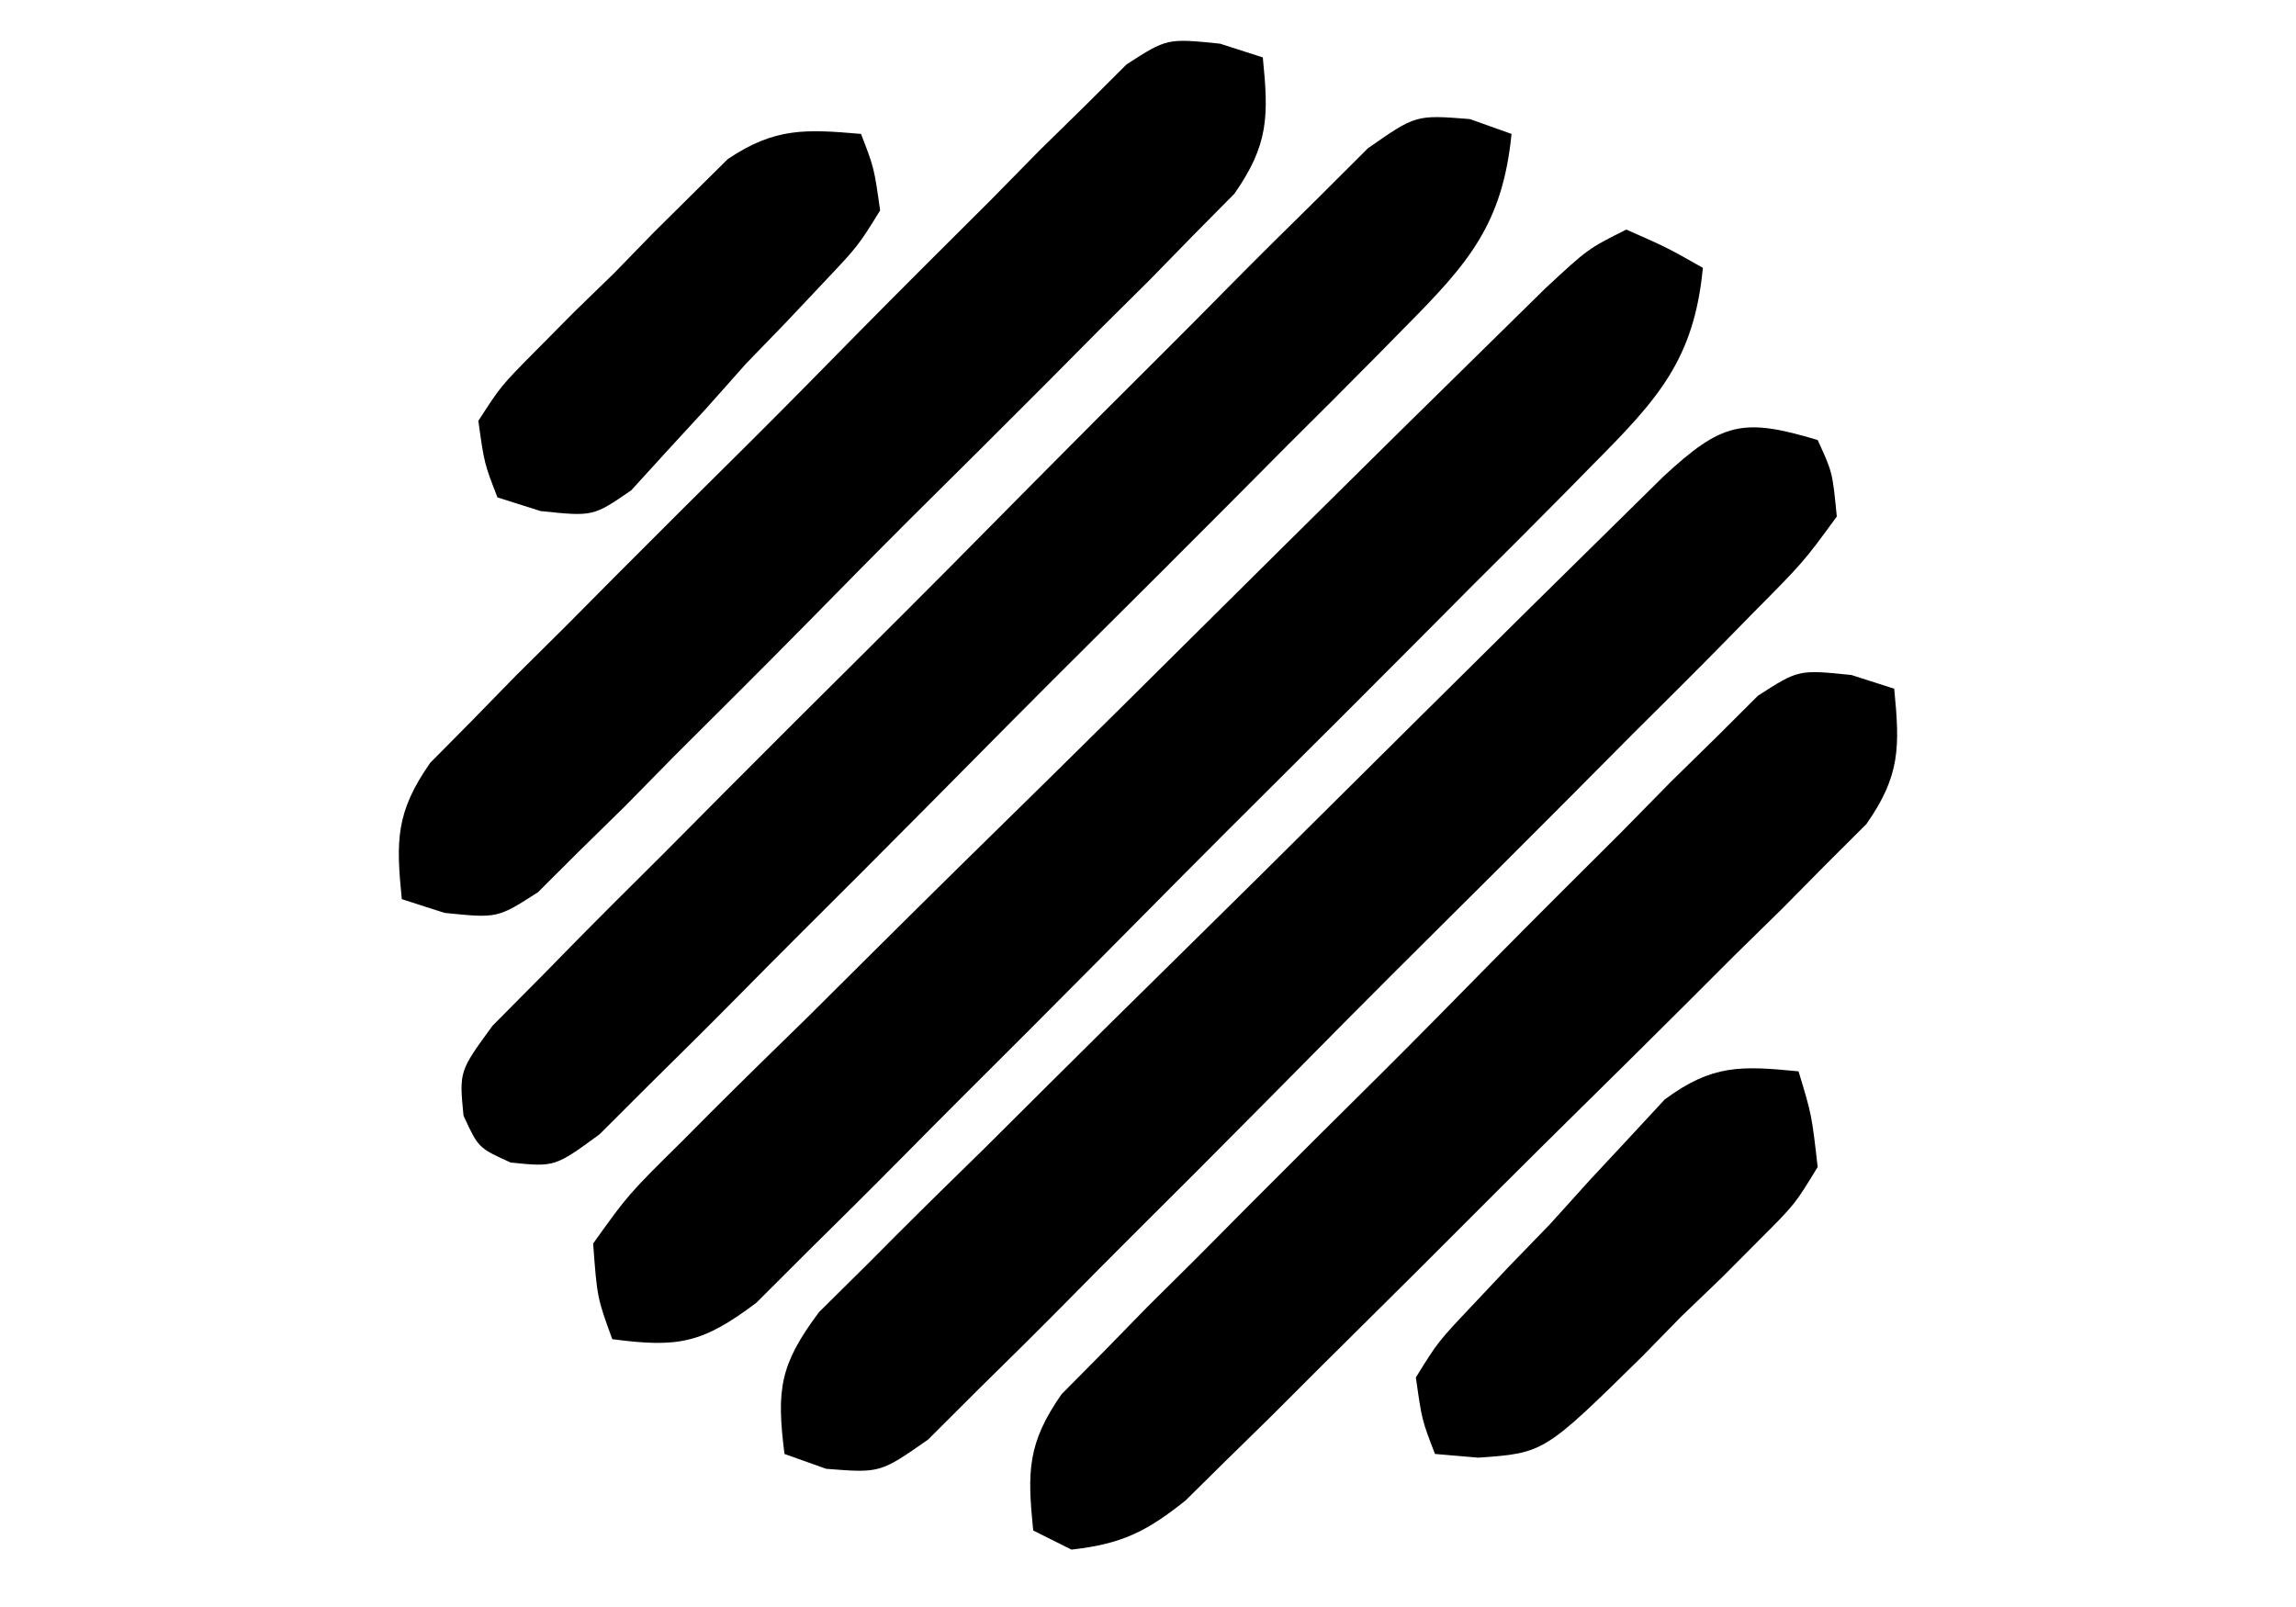 <?xml version="1.0" encoding="UTF-8"?>
<svg version="1.1" xmlns="http://www.w3.org/2000/svg" width="120" height="84">
<path d="M0 0 C2.125 0.938 2.125 0.938 4 2 C3.546 6.802 1.631 8.879 -1.716 12.249 C-2.205 12.747 -2.695 13.246 -3.199 13.759 C-4.816 15.398 -6.446 17.021 -8.078 18.645 C-9.209 19.78 -10.339 20.917 -11.468 22.053 C-13.836 24.431 -16.21 26.801 -18.59 29.167 C-21.64 32.199 -24.669 35.252 -27.692 38.31 C-30.02 40.66 -32.36 42.999 -34.703 45.333 C-35.825 46.454 -36.943 47.579 -38.057 48.708 C-39.615 50.283 -41.188 51.842 -42.767 53.398 C-43.658 54.289 -44.55 55.18 -45.469 56.097 C-48.298 58.224 -49.549 58.457 -53 58 C-53.789 55.833 -53.789 55.833 -54 53 C-52.16 50.431 -52.16 50.431 -49.372 47.675 C-48.868 47.168 -48.364 46.662 -47.845 46.141 C-46.175 44.47 -44.485 42.821 -42.793 41.172 C-41.629 40.017 -40.467 38.86 -39.305 37.703 C-36.244 34.658 -33.164 31.632 -30.08 28.61 C-27.563 26.136 -25.059 23.65 -22.556 21.163 C-19.577 18.203 -16.592 15.249 -13.605 12.297 C-13.033 11.731 -12.462 11.166 -11.872 10.583 C-10.256 8.988 -8.637 7.397 -7.016 5.808 C-6.094 4.901 -5.172 3.995 -4.221 3.061 C-2 1 -2 1 0 0 Z " fill="currentColor" transform="translate(85,12)"/>
<path d="M0 0 C0.775 1.684 0.775 1.684 1 4 C-0.744 6.386 -0.744 6.386 -3.397 9.06 C-4.116 9.795 -4.116 9.795 -4.85 10.544 C-6.442 12.164 -8.052 13.764 -9.664 15.363 C-10.775 16.48 -11.886 17.598 -12.995 18.716 C-15.326 21.059 -17.666 23.392 -20.012 25.719 C-23.021 28.705 -26.004 31.714 -28.98 34.732 C-31.268 37.046 -33.571 39.346 -35.878 41.642 C-36.983 42.746 -38.085 43.855 -39.181 44.968 C-40.716 46.523 -42.268 48.057 -43.827 49.587 C-44.707 50.466 -45.587 51.344 -46.494 52.249 C-49 54 -49 54 -51.823 53.776 C-52.542 53.52 -53.26 53.264 -54 53 C-54.42 49.636 -54.256 48.342 -52.191 45.583 C-51.345 44.745 -50.498 43.906 -49.625 43.042 C-49.161 42.575 -48.696 42.107 -48.217 41.626 C-46.679 40.087 -45.125 38.567 -43.57 37.047 C-42.498 35.981 -41.427 34.915 -40.356 33.847 C-38.112 31.614 -35.86 29.389 -33.602 27.17 C-30.704 24.323 -27.819 21.463 -24.94 18.598 C-22.195 15.869 -19.446 13.145 -16.695 10.422 C-15.906 9.64 -15.906 9.64 -15.101 8.842 C-13.614 7.372 -12.125 5.906 -10.633 4.44 C-9.785 3.605 -8.937 2.77 -8.063 1.909 C-4.993 -0.932 -3.912 -1.174 0 0 Z " fill="currentColor" transform="translate(95,23)"/>
<path d="M0 0 C0.718 0.256 1.437 0.512 2.177 0.776 C1.71 5.493 -0.077 7.539 -3.371 10.857 C-3.843 11.338 -4.315 11.818 -4.801 12.313 C-6.357 13.891 -7.927 15.455 -9.499 17.018 C-10.587 18.111 -11.675 19.205 -12.762 20.3 C-15.039 22.587 -17.324 24.868 -19.614 27.143 C-22.552 30.064 -25.469 33.004 -28.38 35.951 C-30.62 38.212 -32.871 40.462 -35.126 42.708 C-36.207 43.788 -37.283 44.872 -38.356 45.96 C-39.855 47.476 -41.368 48.975 -42.887 50.471 C-44.175 51.757 -44.175 51.757 -45.489 53.069 C-47.823 54.776 -47.823 54.776 -50.132 54.545 C-51.823 53.776 -51.823 53.776 -52.598 52.092 C-52.823 49.776 -52.823 49.776 -51.079 47.39 C-50.204 46.507 -49.328 45.625 -48.426 44.716 C-47.947 44.226 -47.467 43.736 -46.973 43.232 C-45.381 41.612 -43.771 40.012 -42.159 38.413 C-41.048 37.295 -39.938 36.178 -38.828 35.059 C-36.497 32.717 -34.157 30.384 -31.811 28.057 C-28.803 25.071 -25.82 22.062 -22.843 19.044 C-20.555 16.73 -18.253 14.43 -15.946 12.134 C-14.84 11.03 -13.739 9.921 -12.642 8.808 C-11.108 7.253 -9.555 5.719 -7.997 4.189 C-7.117 3.31 -6.236 2.432 -5.33 1.527 C-2.823 -0.224 -2.823 -0.224 0 0 Z " fill="currentColor" transform="translate(76.823,6.224)"/>
<path d="M0 0 C0.738 0.237 1.475 0.474 2.235 0.717 C2.544 3.789 2.546 5.272 0.75 7.844 C-0.293 8.898 -0.293 8.898 -1.357 9.973 C-2.142 10.776 -2.927 11.58 -3.735 12.408 C-5.024 13.687 -5.024 13.687 -6.339 14.991 C-7.215 15.874 -8.091 16.757 -8.994 17.667 C-11.325 20.008 -13.669 22.337 -16.016 24.662 C-17.927 26.565 -19.817 28.489 -21.708 30.413 C-23.967 32.703 -26.248 34.971 -28.527 37.241 C-29.8 38.538 -29.8 38.538 -31.1 39.86 C-31.9 40.645 -32.701 41.43 -33.525 42.238 C-34.225 42.936 -34.924 43.634 -35.645 44.353 C-37.765 45.717 -37.765 45.717 -40.53 45.435 C-41.267 45.198 -42.005 44.961 -42.765 44.717 C-43.074 41.646 -43.076 40.163 -41.28 37.591 C-40.585 36.888 -39.889 36.186 -39.172 35.462 C-38.388 34.658 -37.603 33.855 -36.795 33.027 C-35.935 32.174 -35.076 31.322 -34.191 30.444 C-32.877 29.119 -32.877 29.119 -31.536 27.768 C-29.205 25.427 -26.861 23.098 -24.514 20.773 C-22.603 18.87 -20.713 16.946 -18.822 15.022 C-16.563 12.732 -14.282 10.464 -12.003 8.194 C-10.73 6.897 -10.73 6.897 -9.43 5.575 C-8.63 4.79 -7.829 4.005 -7.004 3.196 C-6.305 2.499 -5.605 1.801 -4.885 1.082 C-2.765 -0.283 -2.765 -0.283 0 0 Z " fill="currentColor" transform="translate(63.765,2.283)"/>
<path d="M0 0 C0.738 0.237 1.475 0.474 2.235 0.717 C2.533 3.752 2.56 5.254 0.781 7.793 C0.101 8.471 -0.58 9.15 -1.282 9.849 C-2.049 10.626 -2.817 11.404 -3.609 12.204 C-4.449 13.029 -5.29 13.853 -6.156 14.702 C-7.012 15.558 -7.868 16.414 -8.75 17.296 C-10.563 19.104 -12.383 20.906 -14.208 22.702 C-17.004 25.457 -19.778 28.232 -22.55 31.01 C-24.313 32.763 -26.077 34.514 -27.843 36.264 C-28.676 37.097 -29.508 37.929 -30.366 38.786 C-31.146 39.551 -31.927 40.315 -32.731 41.103 C-33.415 41.779 -34.099 42.454 -34.803 43.15 C-36.864 44.796 -38.159 45.423 -40.765 45.717 C-41.425 45.387 -42.085 45.057 -42.765 44.717 C-43.074 41.646 -43.076 40.163 -41.28 37.591 C-40.585 36.888 -39.889 36.186 -39.172 35.462 C-38.388 34.658 -37.603 33.855 -36.795 33.027 C-35.935 32.174 -35.076 31.322 -34.191 30.444 C-32.877 29.119 -32.877 29.119 -31.536 27.768 C-29.205 25.427 -26.861 23.098 -24.514 20.773 C-22.603 18.87 -20.713 16.946 -18.822 15.022 C-16.563 12.732 -14.282 10.464 -12.003 8.194 C-10.73 6.897 -10.73 6.897 -9.43 5.575 C-8.63 4.79 -7.829 4.005 -7.004 3.196 C-6.305 2.499 -5.605 1.801 -4.885 1.082 C-2.765 -0.283 -2.765 -0.283 0 0 Z " fill="currentColor" transform="translate(96.765,35.283)"/>
<path d="M0 0 C0.688 2.264 0.688 2.264 1 5 C-0.184 6.945 -0.184 6.945 -2.008 8.77 C-2.994 9.76 -2.994 9.76 -4 10.771 C-4.701 11.445 -5.402 12.119 -6.125 12.812 C-6.803 13.505 -7.481 14.198 -8.18 14.912 C-13.303 19.951 -13.303 19.951 -16.738 20.194 C-17.484 20.13 -18.231 20.066 -19 20 C-19.684 18.234 -19.684 18.234 -20 16 C-18.848 14.141 -18.848 14.141 -17.062 12.25 C-16.417 11.564 -15.771 10.878 -15.105 10.172 C-14.411 9.455 -13.716 8.738 -13 8 C-11.973 6.863 -11.973 6.863 -10.926 5.703 C-10.249 4.976 -9.572 4.249 -8.875 3.5 C-8.254 2.83 -7.632 2.159 -6.992 1.469 C-4.506 -0.364 -3.02 -0.293 0 0 Z " fill="currentColor" transform="translate(94,56)"/>
<path d="M0 0 C0.684 1.766 0.684 1.766 1 4 C-0.152 5.859 -0.152 5.859 -1.938 7.75 C-2.583 8.434 -3.229 9.119 -3.895 9.824 C-4.589 10.542 -5.284 11.26 -6 12 C-6.684 12.77 -7.369 13.539 -8.074 14.332 C-8.751 15.068 -9.428 15.804 -10.125 16.562 C-10.746 17.244 -11.368 17.926 -12.008 18.629 C-14 20 -14 20 -16.742 19.715 C-17.487 19.479 -18.232 19.243 -19 19 C-19.688 17.229 -19.688 17.229 -20 15 C-18.816 13.169 -18.816 13.169 -16.992 11.328 C-16.335 10.664 -15.677 10 -15 9.316 C-14.299 8.634 -13.598 7.953 -12.875 7.25 C-12.197 6.553 -11.519 5.855 -10.82 5.137 C-9.823 4.149 -9.823 4.149 -8.805 3.141 C-8.196 2.538 -7.587 1.935 -6.96 1.313 C-4.498 -0.337 -2.905 -0.252 0 0 Z " fill="currentColor" transform="translate(45,7)"/>
</svg>
